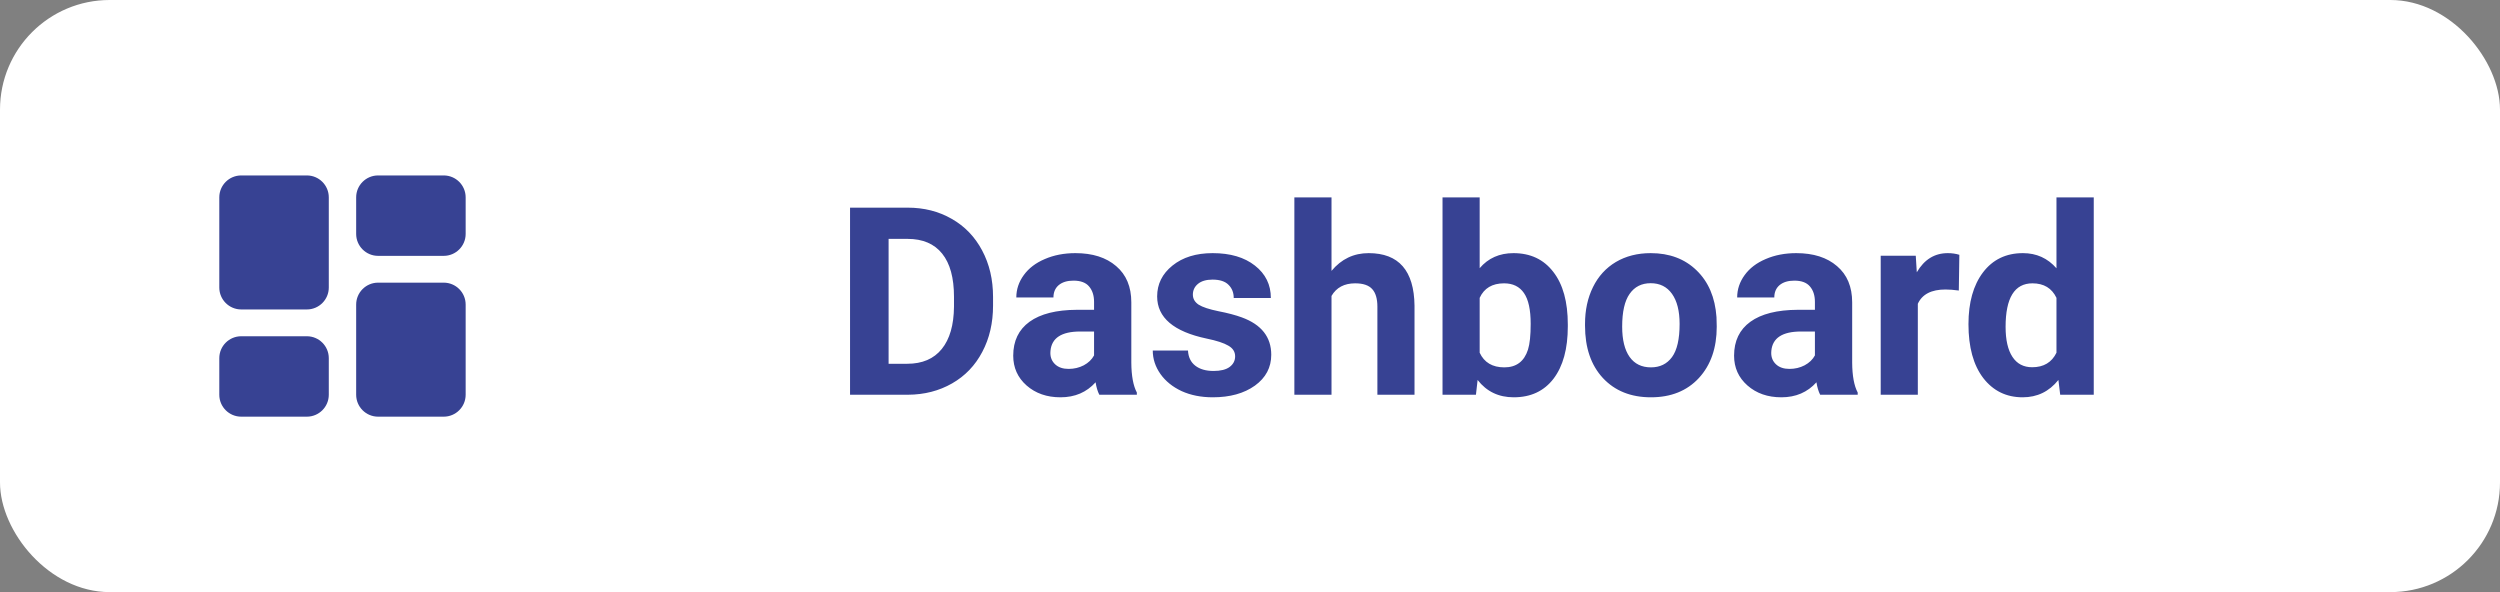 <svg width="114" height="27" viewBox="0 0 114 27" fill="none" xmlns="http://www.w3.org/2000/svg">
<rect x="0" y="0" width="114" height="27" fill="#808080" stroke="none"/>
<rect width="114" height="27" rx="5" fill="white"/>
<path d="M10 13.111C10 13.663 10.448 14.111 11 14.111H13.993C14.545 14.111 14.993 13.663 14.993 13.111V9C14.993 8.448 14.545 8 13.993 8H11C10.448 8 10 8.448 10 9V13.111ZM10 18C10 18.552 10.448 19 11 19H13.993C14.545 19 14.993 18.552 14.993 18V16.333C14.993 15.781 14.545 15.333 13.993 15.333H11C10.448 15.333 10 15.781 10 16.333V18ZM16.241 18C16.241 18.552 16.689 19 17.241 19H20.234C20.786 19 21.234 18.552 21.234 18V13.889C21.234 13.337 20.786 12.889 20.234 12.889H17.241C16.689 12.889 16.241 13.337 16.241 13.889V18ZM17.241 8C16.689 8 16.241 8.448 16.241 9V10.667C16.241 11.219 16.689 11.667 17.241 11.667H20.234C20.786 11.667 21.234 11.219 21.234 10.667V9C21.234 8.448 20.786 8 20.234 8H17.241Z" fill="#374293"/>
<path d="M38.762 18V9.469H41.387C42.137 9.469 42.807 9.639 43.397 9.979C43.99 10.315 44.453 10.795 44.785 11.42C45.117 12.041 45.283 12.748 45.283 13.541V13.934C45.283 14.727 45.119 15.432 44.791 16.049C44.467 16.666 44.008 17.145 43.414 17.484C42.82 17.824 42.15 17.996 41.404 18H38.762ZM40.52 10.893V16.588H41.369C42.057 16.588 42.582 16.363 42.945 15.914C43.309 15.465 43.494 14.822 43.502 13.986V13.535C43.502 12.668 43.322 12.012 42.963 11.566C42.603 11.117 42.078 10.893 41.387 10.893H40.52ZM50.129 18C50.051 17.848 49.994 17.658 49.959 17.432C49.549 17.889 49.016 18.117 48.359 18.117C47.738 18.117 47.223 17.938 46.812 17.578C46.406 17.219 46.203 16.766 46.203 16.219C46.203 15.547 46.451 15.031 46.947 14.672C47.447 14.312 48.168 14.131 49.109 14.127H49.889V13.764C49.889 13.471 49.812 13.236 49.66 13.06C49.512 12.885 49.275 12.797 48.951 12.797C48.666 12.797 48.441 12.865 48.277 13.002C48.117 13.139 48.037 13.326 48.037 13.565H46.344C46.344 13.197 46.457 12.857 46.684 12.545C46.91 12.232 47.23 11.988 47.645 11.812C48.059 11.633 48.523 11.543 49.039 11.543C49.82 11.543 50.44 11.74 50.897 12.135C51.357 12.525 51.588 13.076 51.588 13.787V16.535C51.592 17.137 51.676 17.592 51.84 17.9V18H50.129ZM48.728 16.822C48.978 16.822 49.209 16.768 49.42 16.658C49.631 16.545 49.787 16.395 49.889 16.207V15.117H49.256C48.408 15.117 47.957 15.41 47.902 15.996L47.897 16.096C47.897 16.307 47.971 16.48 48.119 16.617C48.268 16.754 48.471 16.822 48.728 16.822ZM56.322 16.248C56.322 16.041 56.219 15.879 56.012 15.762C55.809 15.641 55.48 15.533 55.027 15.44C53.52 15.123 52.766 14.482 52.766 13.518C52.766 12.955 52.998 12.486 53.463 12.111C53.932 11.732 54.543 11.543 55.297 11.543C56.102 11.543 56.744 11.732 57.225 12.111C57.709 12.49 57.951 12.982 57.951 13.588H56.258C56.258 13.346 56.18 13.146 56.023 12.99C55.867 12.83 55.623 12.75 55.291 12.75C55.006 12.75 54.785 12.815 54.629 12.943C54.473 13.072 54.395 13.236 54.395 13.435C54.395 13.623 54.482 13.775 54.658 13.893C54.838 14.006 55.139 14.105 55.56 14.191C55.982 14.273 56.338 14.367 56.627 14.473C57.522 14.801 57.969 15.369 57.969 16.178C57.969 16.756 57.721 17.225 57.225 17.584C56.728 17.939 56.088 18.117 55.303 18.117C54.772 18.117 54.299 18.023 53.885 17.836C53.475 17.645 53.152 17.385 52.918 17.057C52.684 16.725 52.566 16.367 52.566 15.984H54.172C54.188 16.285 54.299 16.516 54.506 16.676C54.713 16.836 54.99 16.916 55.338 16.916C55.662 16.916 55.906 16.855 56.07 16.734C56.238 16.609 56.322 16.447 56.322 16.248ZM60.717 12.352C61.166 11.812 61.73 11.543 62.41 11.543C63.785 11.543 64.482 12.342 64.502 13.94V18H62.809V13.986C62.809 13.623 62.73 13.355 62.574 13.184C62.418 13.008 62.158 12.92 61.795 12.92C61.299 12.92 60.94 13.111 60.717 13.494V18H59.023V9H60.717V12.352ZM71.492 14.889C71.492 15.904 71.275 16.697 70.842 17.268C70.408 17.834 69.803 18.117 69.025 18.117C68.338 18.117 67.789 17.854 67.379 17.326L67.303 18H65.779V9H67.473V12.229C67.863 11.771 68.377 11.543 69.014 11.543C69.787 11.543 70.393 11.828 70.83 12.398C71.272 12.965 71.492 13.764 71.492 14.795V14.889ZM69.799 14.766C69.799 14.125 69.697 13.658 69.494 13.365C69.291 13.068 68.988 12.92 68.586 12.92C68.047 12.92 67.676 13.141 67.473 13.582V16.084C67.68 16.529 68.055 16.752 68.598 16.752C69.144 16.752 69.504 16.482 69.676 15.943C69.758 15.685 69.799 15.293 69.799 14.766ZM72.277 14.771C72.277 14.143 72.398 13.582 72.641 13.09C72.883 12.598 73.231 12.217 73.684 11.947C74.141 11.678 74.67 11.543 75.272 11.543C76.127 11.543 76.824 11.805 77.363 12.328C77.906 12.852 78.209 13.562 78.272 14.461L78.283 14.895C78.283 15.867 78.012 16.648 77.469 17.238C76.926 17.824 76.197 18.117 75.283 18.117C74.369 18.117 73.639 17.824 73.092 17.238C72.549 16.652 72.277 15.855 72.277 14.848V14.771ZM73.971 14.895C73.971 15.496 74.084 15.957 74.311 16.277C74.537 16.594 74.861 16.752 75.283 16.752C75.693 16.752 76.014 16.596 76.244 16.283C76.475 15.967 76.59 15.463 76.59 14.771C76.59 14.182 76.475 13.725 76.244 13.4C76.014 13.076 75.689 12.914 75.272 12.914C74.857 12.914 74.537 13.076 74.311 13.4C74.084 13.721 73.971 14.219 73.971 14.895ZM83 18C82.922 17.848 82.865 17.658 82.83 17.432C82.42 17.889 81.887 18.117 81.231 18.117C80.609 18.117 80.094 17.938 79.684 17.578C79.277 17.219 79.074 16.766 79.074 16.219C79.074 15.547 79.322 15.031 79.818 14.672C80.318 14.312 81.039 14.131 81.981 14.127H82.76V13.764C82.76 13.471 82.684 13.236 82.531 13.06C82.383 12.885 82.147 12.797 81.822 12.797C81.537 12.797 81.312 12.865 81.148 13.002C80.988 13.139 80.908 13.326 80.908 13.565H79.215C79.215 13.197 79.328 12.857 79.555 12.545C79.781 12.232 80.102 11.988 80.516 11.812C80.93 11.633 81.394 11.543 81.91 11.543C82.691 11.543 83.311 11.74 83.768 12.135C84.228 12.525 84.459 13.076 84.459 13.787V16.535C84.463 17.137 84.547 17.592 84.711 17.9V18H83ZM81.6 16.822C81.85 16.822 82.08 16.768 82.291 16.658C82.502 16.545 82.658 16.395 82.76 16.207V15.117H82.127C81.279 15.117 80.828 15.41 80.773 15.996L80.768 16.096C80.768 16.307 80.842 16.48 80.99 16.617C81.139 16.754 81.342 16.822 81.6 16.822ZM89.322 13.248C89.092 13.217 88.889 13.201 88.713 13.201C88.072 13.201 87.652 13.418 87.453 13.852V18H85.76V11.66H87.359L87.406 12.416C87.746 11.834 88.217 11.543 88.818 11.543C89.006 11.543 89.182 11.568 89.346 11.619L89.322 13.248ZM89.762 14.783C89.762 13.795 89.982 13.008 90.424 12.422C90.869 11.836 91.477 11.543 92.246 11.543C92.863 11.543 93.373 11.773 93.775 12.234V9H95.475V18H93.945L93.863 17.326C93.441 17.854 92.898 18.117 92.234 18.117C91.488 18.117 90.889 17.824 90.436 17.238C89.986 16.648 89.762 15.83 89.762 14.783ZM91.455 14.906C91.455 15.5 91.559 15.955 91.766 16.271C91.973 16.588 92.273 16.746 92.668 16.746C93.191 16.746 93.561 16.525 93.775 16.084V13.582C93.564 13.141 93.199 12.92 92.68 12.92C91.863 12.92 91.455 13.582 91.455 14.906Z" fill="#374293"/>
</svg>
